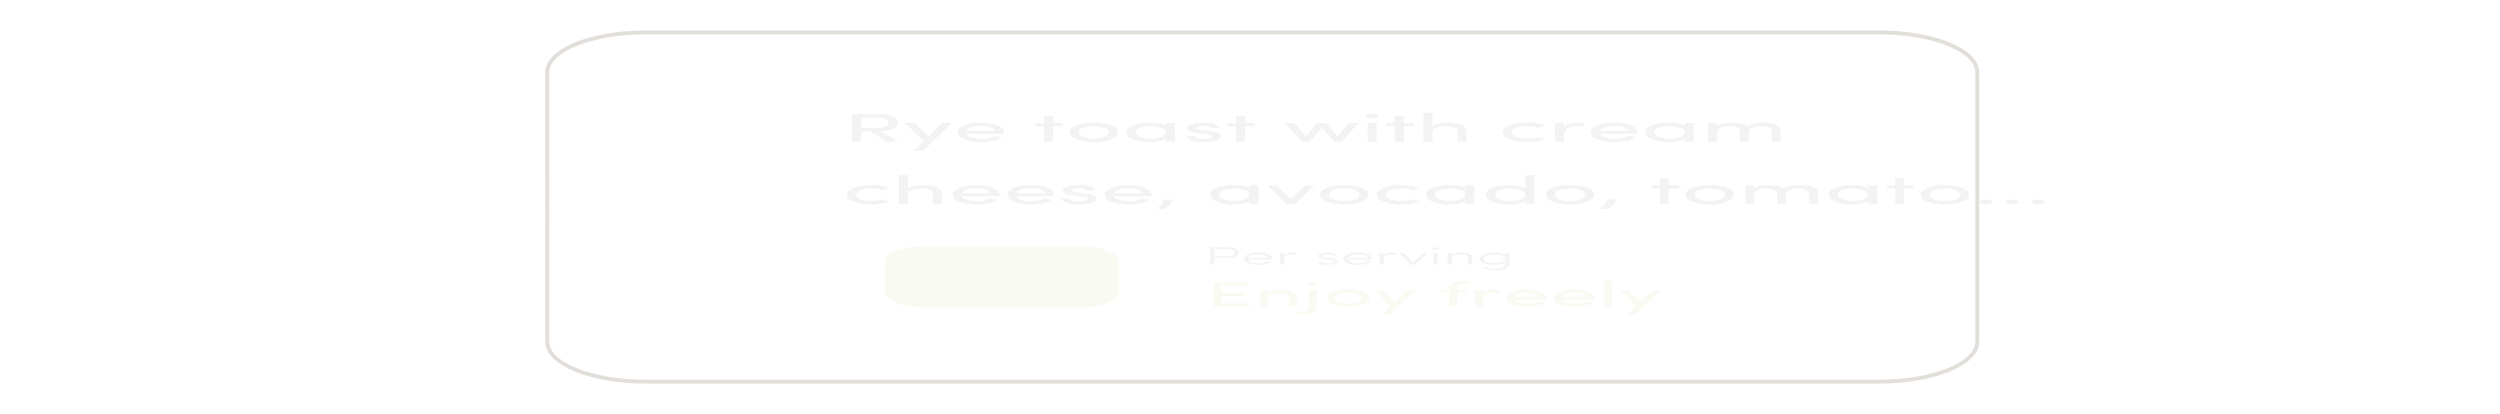 <svg width="640" height="106" viewBox="0 0 640 106" fill="none" xmlns="http://www.w3.org/2000/svg">
<g filter="url(#filter0_f_1_1835)">
<path d="M506.176 18.518V87.482C506.176 93.121 494.93 97.699 481.078 97.699H165.196C151.344 97.699 140.098 93.121 140.098 87.482V18.518C140.098 12.879 151.344 8.301 165.196 8.301H481.078C494.93 8.301 506.176 12.879 506.176 18.518Z" fill="white"/>
<path d="M506.176 18.518V87.482C506.176 93.121 494.93 97.699 481.078 97.699H165.196C151.344 97.699 140.098 93.121 140.098 87.482V18.518C140.098 12.879 151.344 8.301 165.196 8.301H481.078C494.93 8.301 506.176 12.879 506.176 18.518Z" stroke="#E2DFDB"/>
</g>
<g opacity="0.057">
<path d="M109.333 50.574H146.353" stroke="white" stroke-width="1.6"/>
<path d="M111.529 51.181H113.334C113.334 51.181 113.255 52.808 113.255 53.415C113.255 54.022 115.922 56.832 121.491 56.832C127.922 56.832 128.784 56.832 133.099 56.832C137.413 56.832 142.431 54.181 142.431 53.511C142.431 52.841 142.431 51.212 142.431 51.212H144.862" stroke="white" stroke-width="1.6"/>
<path d="M142.588 49.776C142.588 49.776 142.588 48.849 142.588 48.403C142.588 47.956 139.843 46.646 138.824 46.646C137.805 46.646 135.295 46.615 135.295 46.615V45.657C135.295 45.657 131.294 43.39 127.373 43.39C123.451 43.39 119.843 44.571 119.843 44.571V46.806C119.843 46.806 122.274 48.052 122.274 48.243C122.274 48.435 118.903 49.169 116.157 49.169C113.412 49.169 110.51 47.477 109.883 47.125C109.256 46.774 112.471 46.008 113.412 46.008C114.353 46.008 117.49 46.199 118.354 46.519" stroke="white" stroke-width="1.6"/>
<path d="M113.961 45.848C113.961 45.848 114.197 44.092 113.961 44.092C113.726 44.092 115.372 43.422 116.863 43.933C118.354 44.444 119.373 44.923 119.373 44.923" stroke="white" stroke-width="1.6"/>
<path d="M129.648 46.487V47.285L132.471 48.275H134.823" stroke="white" stroke-width="1.6"/>
</g>
<g opacity="0.057">
<path d="M224.69 30.101C226.573 30.101 227.482 30.695 227.482 31.429C227.482 32.17 226.573 32.745 224.58 32.745H220.439V30.101H224.69ZM225.365 33.607C226.902 33.556 228.047 33.319 228.784 32.911C229.537 32.496 229.914 32.004 229.914 31.429C229.914 30.81 229.49 30.286 228.627 29.852C227.765 29.424 226.478 29.207 224.753 29.207H218.055V36.295H220.439V33.639H222.667L227.169 36.295H230.024L225.365 33.607Z" fill="#24262B"/>
<path d="M243.661 31.493H241.198L237.669 34.967L234.124 31.493H231.677L236.398 36.148L233.92 38.632H236.32L243.661 31.493Z" fill="#24262B"/>
<path d="M257.032 33.875C257.032 33.127 256.483 32.527 255.369 32.074C254.287 31.614 252.875 31.384 251.181 31.384C249.456 31.384 248.013 31.614 246.852 32.074C245.722 32.527 245.142 33.127 245.142 33.875C245.142 34.628 245.722 35.235 246.852 35.701C248.013 36.161 249.456 36.397 251.181 36.397C253.518 36.397 255.62 35.944 256.609 35.12L255.652 34.979C255.197 34.903 254.867 34.845 254.632 34.813C254.005 35.273 252.687 35.554 251.244 35.554C249.236 35.554 247.715 35.037 247.432 34.245H257.016C257.032 34.175 257.032 34.053 257.032 33.875ZM247.432 33.517C247.715 32.725 249.173 32.234 251.181 32.234C253.095 32.234 254.491 32.725 254.758 33.517H247.432Z" fill="#24262B"/>
<path d="M269.575 29.68H267.285V31.493H265.167V32.285H267.285V36.295H269.575V32.285H272.085V31.493H269.575V29.68Z" fill="#24262B"/>
<path d="M283.909 33.875C283.909 34.36 283.533 34.749 282.764 35.05C282.042 35.35 281.101 35.49 280.019 35.49C278.921 35.49 277.995 35.35 277.227 35.05C276.505 34.749 276.129 34.36 276.129 33.875C276.129 33.402 276.505 33.025 277.227 32.732C277.995 32.444 278.921 32.304 280.019 32.304C281.101 32.304 282.042 32.444 282.764 32.732C283.533 33.025 283.909 33.402 283.909 33.875ZM273.854 33.875C273.854 34.628 274.45 35.235 275.642 35.701C276.834 36.161 278.293 36.397 280.019 36.397C281.729 36.397 283.203 36.161 284.38 35.701C285.603 35.222 286.199 34.615 286.199 33.875C286.199 33.134 285.603 32.54 284.411 32.074C283.219 31.614 281.76 31.384 280.019 31.384C278.262 31.384 276.803 31.614 275.611 32.074C274.434 32.54 273.854 33.134 273.854 33.875Z" fill="#24262B"/>
<path d="M298.488 33.875C298.488 34.373 298.111 34.762 297.358 35.05C296.59 35.337 295.664 35.484 294.566 35.484C293.484 35.484 292.574 35.331 291.837 35.03C291.115 34.73 290.723 34.341 290.723 33.875C290.723 33.415 291.084 33.032 291.821 32.744C292.543 32.444 293.484 32.304 294.566 32.304C295.602 32.304 296.511 32.444 297.296 32.725C298.08 33 298.488 33.396 298.488 33.875ZM300.794 36.295V31.493H298.519V32.208C297.782 31.684 296.088 31.384 294.362 31.384C292.7 31.384 291.288 31.614 290.127 32.074C288.966 32.54 288.386 33.134 288.386 33.887C288.386 34.628 288.966 35.235 290.127 35.701C291.288 36.161 292.7 36.397 294.362 36.397C296.088 36.397 297.735 36.09 298.519 35.554V36.295H300.794Z" fill="#24262B"/>
<path d="M308.813 34.328C309.801 34.424 310.413 34.609 310.381 34.935C310.365 35.273 309.675 35.535 308.593 35.567C307.856 35.586 307.244 35.535 306.726 35.401C306.193 35.286 305.864 35.113 305.754 34.852H303.667C303.683 35.318 304.138 35.701 305.032 35.975C305.911 36.256 306.93 36.397 308.06 36.397C309.346 36.397 310.413 36.263 311.291 36.007C312.185 35.739 312.64 35.388 312.64 34.96C312.64 34.226 311.62 33.766 309.581 33.555L307.84 33.383C307.103 33.294 306.616 33.166 306.444 33.013C306.318 32.91 306.318 32.789 306.413 32.63C306.601 32.374 307.307 32.202 308.185 32.202C309.126 32.202 309.911 32.406 310.036 32.744H312.232C312.028 31.831 310.334 31.384 308.138 31.384C307.071 31.384 306.146 31.499 305.362 31.735C304.577 31.972 304.122 32.259 304.044 32.61C303.84 33.466 304.954 33.926 307.197 34.175L308.813 34.328Z" fill="#24262B"/>
<path d="M318.717 29.68H316.427V31.493H314.309V32.285H316.427V36.295H318.717V32.285H321.227V31.493H318.717V29.68Z" fill="#24262B"/>
<path d="M347.812 31.493H345.365L342.4 34.852L339.451 31.493H337.224L334.259 34.852L331.31 31.493H328.863L333.349 36.295H335.231L338.337 32.764L341.553 36.295H343.435L347.812 31.493Z" fill="#24262B"/>
<path d="M350.118 30.152C350.761 30.388 351.765 30.388 352.376 30.152C353.004 29.916 353.004 29.526 352.376 29.29C351.765 29.054 350.761 29.054 350.118 29.29C349.522 29.526 349.522 29.916 350.118 30.152ZM352.392 36.295V31.493H350.118V36.295H352.392Z" fill="#24262B"/>
<path d="M359.376 29.68H357.085V31.493H354.968V32.285H357.085V36.295H359.376V32.285H361.885V31.493H359.376V29.68Z" fill="#24262B"/>
<path d="M366.729 33.703C366.729 33.23 367.09 32.879 367.812 32.655C368.549 32.419 369.38 32.304 370.322 32.304C371.969 32.304 373.098 32.796 373.098 33.581V36.295H375.404V33.517C375.42 32.17 373.584 31.384 370.62 31.384C369.882 31.384 369.129 31.461 368.345 31.602C367.592 31.736 367.059 31.94 366.729 32.208V28.875H364.424V36.295H366.729V33.703Z" fill="#24262B"/>
<path d="M390.98 31.384C389.224 31.384 387.765 31.614 386.557 32.074C385.333 32.54 384.737 33.134 384.737 33.875C384.737 34.615 385.333 35.222 386.557 35.701C387.765 36.161 389.224 36.397 390.98 36.397C392.847 36.397 394.353 36.142 395.545 35.618L393.773 35.018C393.051 35.337 392.11 35.49 390.98 35.49C389.882 35.49 388.957 35.337 388.173 35.037C387.388 34.743 387.012 34.347 387.012 33.875C387.012 33.415 387.388 33.032 388.173 32.744C388.957 32.444 389.882 32.304 390.98 32.304C392.11 32.304 393.051 32.457 393.773 32.757L395.529 32.157C394.353 31.646 392.847 31.384 390.98 31.384Z" fill="#24262B"/>
<path d="M400.361 34.545C400.361 33.185 401.443 32.285 403.592 32.285C404.204 32.285 404.784 32.336 405.349 32.444L405.694 31.57C405.271 31.448 404.58 31.384 403.655 31.384C402.023 31.384 400.941 31.78 400.361 32.572V31.493H398.055V36.295H400.361V34.545Z" fill="#24262B"/>
<path d="M419.09 33.875C419.09 33.127 418.541 32.527 417.427 32.074C416.345 31.614 414.933 31.384 413.239 31.384C411.514 31.384 410.071 31.614 408.91 32.074C407.78 32.527 407.2 33.127 407.2 33.875C407.2 34.628 407.78 35.235 408.91 35.701C410.071 36.161 411.514 36.397 413.239 36.397C415.576 36.397 417.678 35.944 418.667 35.12L417.71 34.979C417.255 34.903 416.925 34.845 416.69 34.813C416.063 35.273 414.745 35.554 413.302 35.554C411.294 35.554 409.773 35.037 409.49 34.245H419.074C419.09 34.175 419.09 34.053 419.09 33.875ZM409.49 33.517C409.773 32.725 411.231 32.234 413.239 32.234C415.153 32.234 416.549 32.725 416.816 33.517H409.49Z" fill="#24262B"/>
<path d="M431.256 33.875C431.256 34.373 430.88 34.762 430.127 35.05C429.358 35.337 428.433 35.484 427.335 35.484C426.253 35.484 425.343 35.331 424.605 35.03C423.884 34.73 423.492 34.341 423.492 33.875C423.492 33.415 423.853 33.032 424.59 32.744C425.311 32.444 426.253 32.304 427.335 32.304C428.37 32.304 429.28 32.444 430.064 32.725C430.849 33 431.256 33.396 431.256 33.875ZM433.562 36.295V31.493H431.288V32.208C430.551 31.684 428.856 31.384 427.131 31.384C425.468 31.384 424.056 31.614 422.896 32.074C421.735 32.54 421.154 33.134 421.154 33.887C421.154 34.628 421.735 35.235 422.896 35.701C424.056 36.161 425.468 36.397 427.131 36.397C428.856 36.397 430.503 36.09 431.288 35.554V36.295H433.562Z" fill="#24262B"/>
<path d="M450.867 32.304C452.562 32.304 453.565 32.789 453.565 33.581V36.295H455.871V33.517C455.871 32.157 454.256 31.384 451.322 31.384C449.424 31.384 448.06 31.716 447.228 32.374C446.664 31.85 445.628 31.531 444.138 31.435C443.73 31.41 443.307 31.397 442.852 31.41C441.66 31.448 440.169 31.729 439.589 32.208V31.493H437.283V36.295H439.589V33.702C439.589 32.764 441.064 32.304 442.883 32.304C444.42 32.304 445.424 32.789 445.424 33.568V36.295H447.73V33.702C447.73 32.879 448.938 32.291 450.867 32.304Z" fill="#24262B"/>
<path d="M223.074 47.348C221.318 47.348 219.859 47.578 218.651 48.038C217.427 48.504 216.831 49.098 216.831 49.839C216.831 50.579 217.427 51.186 218.651 51.665C219.859 52.124 221.318 52.361 223.074 52.361C224.941 52.361 226.447 52.105 227.639 51.582L225.867 50.981C225.145 51.301 224.204 51.454 223.074 51.454C221.976 51.454 221.051 51.301 220.267 51.001C219.482 50.707 219.106 50.311 219.106 49.839C219.106 49.379 219.482 48.996 220.267 48.708C221.051 48.408 221.976 48.268 223.074 48.268C224.204 48.268 225.145 48.421 225.867 48.721L227.624 48.121C226.447 47.61 224.941 47.348 223.074 47.348Z" fill="#24262B"/>
<path d="M232.455 49.666C232.455 49.194 232.816 48.843 233.537 48.619C234.274 48.383 235.106 48.268 236.047 48.268C237.694 48.268 238.824 48.76 238.824 49.545V52.259H241.129V49.481C241.145 48.134 239.31 47.348 236.345 47.348C235.608 47.348 234.855 47.425 234.071 47.566C233.318 47.7 232.784 47.904 232.455 48.172V44.839H230.149V52.259H232.455V49.666Z" fill="#24262B"/>
<path d="M255.827 49.839C255.827 49.091 255.278 48.491 254.165 48.038C253.082 47.578 251.671 47.348 249.976 47.348C248.251 47.348 246.808 47.578 245.647 48.038C244.518 48.491 243.937 49.091 243.937 49.839C243.937 50.592 244.518 51.199 245.647 51.665C246.808 52.124 248.251 52.361 249.976 52.361C252.314 52.361 254.416 51.907 255.404 51.084L254.447 50.943C253.992 50.867 253.663 50.809 253.427 50.777C252.8 51.237 251.482 51.518 250.039 51.518C248.031 51.518 246.51 51.001 246.227 50.209H255.812C255.827 50.139 255.827 50.017 255.827 49.839ZM246.227 49.481C246.51 48.689 247.969 48.197 249.976 48.197C251.89 48.197 253.286 48.689 253.553 49.481H246.227Z" fill="#24262B"/>
<path d="M269.782 49.839C269.782 49.091 269.233 48.491 268.119 48.038C267.037 47.578 265.625 47.348 263.931 47.348C262.205 47.348 260.762 47.578 259.602 48.038C258.472 48.491 257.892 49.091 257.892 49.839C257.892 50.592 258.472 51.199 259.602 51.665C260.762 52.124 262.205 52.361 263.931 52.361C266.268 52.361 268.37 51.907 269.358 51.084L268.402 50.943C267.947 50.867 267.617 50.809 267.382 50.777C266.754 51.237 265.437 51.518 263.994 51.518C261.986 51.518 260.464 51.001 260.182 50.209H269.766C269.782 50.139 269.782 50.017 269.782 49.839ZM260.182 49.481C260.464 48.689 261.923 48.197 263.931 48.197C265.845 48.197 267.241 48.689 267.507 49.481H260.182Z" fill="#24262B"/>
<path d="M276.913 50.292C277.901 50.388 278.513 50.573 278.482 50.898C278.466 51.237 277.776 51.499 276.693 51.531C275.956 51.55 275.344 51.499 274.827 51.365C274.293 51.25 273.964 51.077 273.854 50.816H271.768C271.784 51.282 272.238 51.665 273.133 51.939C274.011 52.22 275.031 52.361 276.16 52.361C277.446 52.361 278.513 52.227 279.391 51.971C280.285 51.703 280.74 51.352 280.74 50.924C280.74 50.19 279.721 49.73 277.682 49.519L275.94 49.347C275.203 49.257 274.717 49.13 274.544 48.977C274.419 48.874 274.419 48.753 274.513 48.593C274.701 48.338 275.407 48.166 276.285 48.166C277.227 48.166 278.011 48.37 278.136 48.708H280.333C280.129 47.795 278.434 47.348 276.238 47.348C275.172 47.348 274.246 47.463 273.462 47.699C272.678 47.936 272.223 48.223 272.144 48.574C271.94 49.43 273.054 49.89 275.297 50.139L276.913 50.292Z" fill="#24262B"/>
<path d="M294.755 49.839C294.755 49.091 294.205 48.491 293.092 48.038C292.009 47.578 290.598 47.348 288.904 47.348C287.178 47.348 285.735 47.578 284.574 48.038C283.445 48.491 282.864 49.091 282.864 49.839C282.864 50.592 283.445 51.199 284.574 51.665C285.735 52.124 287.178 52.361 288.904 52.361C291.241 52.361 293.343 51.907 294.331 51.084L293.374 50.943C292.919 50.867 292.59 50.809 292.355 50.777C291.727 51.237 290.409 51.518 288.966 51.518C286.958 51.518 285.437 51.001 285.155 50.209H294.739C294.755 50.139 294.755 50.017 294.755 49.839ZM285.155 49.481C285.437 48.689 286.896 48.197 288.904 48.197C290.817 48.197 292.213 48.689 292.48 49.481H285.155Z" fill="#24262B"/>
<path d="M297.729 53.555C298.936 53.147 300.05 52.259 300.254 51.078H297.823C297.87 51.908 297.289 52.668 296.097 53.338L297.729 53.555Z" fill="#24262B"/>
<path d="M319.896 49.839C319.896 50.337 319.52 50.726 318.767 51.013C317.998 51.301 317.073 51.448 315.975 51.448C314.893 51.448 313.983 51.294 313.245 50.994C312.524 50.694 312.132 50.305 312.132 49.839C312.132 49.379 312.493 48.996 313.23 48.708C313.951 48.408 314.893 48.268 315.975 48.268C317.01 48.268 317.92 48.408 318.704 48.689C319.489 48.964 319.896 49.36 319.896 49.839ZM322.202 52.259V47.457H319.928V48.172C319.191 47.648 317.496 47.348 315.771 47.348C314.108 47.348 312.696 47.578 311.536 48.038C310.375 48.504 309.794 49.098 309.794 49.851C309.794 50.592 310.375 51.199 311.536 51.665C312.696 52.124 314.108 52.361 315.771 52.361C317.496 52.361 319.144 52.054 319.928 51.518V52.259H322.202Z" fill="#24262B"/>
<path d="M329.343 52.259H331.57H331.539L336.464 47.457H334.017L330.456 51.065L326.864 47.457H324.433L329.343 52.259Z" fill="#24262B"/>
<path d="M348.009 49.839C348.009 50.324 347.633 50.713 346.864 51.013C346.143 51.314 345.202 51.454 344.119 51.454C343.021 51.454 342.096 51.314 341.327 51.013C340.605 50.713 340.229 50.324 340.229 49.839C340.229 49.366 340.605 48.989 341.327 48.696C342.096 48.408 343.021 48.268 344.119 48.268C345.202 48.268 346.143 48.408 346.864 48.696C347.633 48.989 348.009 49.366 348.009 49.839ZM337.954 49.839C337.954 50.592 338.551 51.199 339.743 51.665C340.935 52.124 342.394 52.361 344.119 52.361C345.829 52.361 347.304 52.124 348.48 51.665C349.704 51.186 350.3 50.579 350.3 49.839C350.3 49.098 349.704 48.504 348.511 48.038C347.319 47.578 345.86 47.348 344.119 47.348C342.362 47.348 340.904 47.578 339.711 48.038C338.535 48.504 337.954 49.098 337.954 49.839Z" fill="#24262B"/>
<path d="M358.729 47.348C356.973 47.348 355.514 47.578 354.306 48.038C353.082 48.504 352.486 49.098 352.486 49.839C352.486 50.579 353.082 51.186 354.306 51.665C355.514 52.124 356.973 52.361 358.729 52.361C360.596 52.361 362.102 52.105 363.294 51.582L361.522 50.981C360.8 51.301 359.859 51.454 358.729 51.454C357.631 51.454 356.706 51.301 355.922 51.001C355.137 50.707 354.761 50.311 354.761 49.839C354.761 49.379 355.137 48.996 355.922 48.708C356.706 48.408 357.631 48.268 358.729 48.268C359.859 48.268 360.8 48.421 361.522 48.721L363.278 48.121C362.102 47.61 360.596 47.348 358.729 47.348Z" fill="#24262B"/>
<path d="M375.137 49.839C375.137 50.337 374.761 50.726 374.008 51.013C373.239 51.301 372.314 51.448 371.216 51.448C370.133 51.448 369.224 51.294 368.486 50.994C367.765 50.694 367.373 50.305 367.373 49.839C367.373 49.379 367.733 48.996 368.471 48.708C369.192 48.408 370.133 48.268 371.216 48.268C372.251 48.268 373.161 48.408 373.945 48.689C374.729 48.964 375.137 49.36 375.137 49.839ZM377.443 52.259V47.457H375.169V48.172C374.431 47.648 372.737 47.348 371.012 47.348C369.349 47.348 367.937 47.578 366.776 48.038C365.616 48.504 365.035 49.098 365.035 49.851C365.035 50.592 365.616 51.199 366.776 51.665C367.937 52.124 369.349 52.361 371.012 52.361C372.737 52.361 374.384 52.054 375.169 51.518V52.259H377.443Z" fill="#24262B"/>
<path d="M386.56 48.268C387.595 48.268 388.505 48.408 389.289 48.689C390.074 48.964 390.466 49.36 390.466 49.839C390.466 50.324 390.089 50.714 389.305 51.014C388.552 51.301 387.642 51.448 386.56 51.448C385.462 51.448 384.552 51.295 383.831 50.995C383.093 50.694 382.733 50.305 382.733 49.839C382.733 49.379 383.093 48.996 383.831 48.709C384.552 48.408 385.462 48.268 386.56 48.268ZM392.803 52.259V44.839H390.497V48.172C389.713 47.642 388.129 47.348 386.325 47.348C384.662 47.348 383.25 47.578 382.105 48.038C380.976 48.504 380.395 49.098 380.395 49.852C380.395 50.592 380.976 51.199 382.105 51.665C383.266 52.125 384.678 52.361 386.356 52.361C388.066 52.361 389.713 52.054 390.497 51.518V52.259H392.803Z" fill="#24262B"/>
<path d="M405.81 49.839C405.81 50.324 405.434 50.713 404.665 51.013C403.944 51.314 403.002 51.454 401.92 51.454C400.822 51.454 399.896 51.314 399.128 51.013C398.406 50.713 398.03 50.324 398.03 49.839C398.03 49.366 398.406 48.989 399.128 48.696C399.896 48.408 400.822 48.268 401.92 48.268C403.002 48.268 403.944 48.408 404.665 48.696C405.434 48.989 405.81 49.366 405.81 49.839ZM395.755 49.839C395.755 50.592 396.351 51.199 397.544 51.665C398.736 52.124 400.194 52.361 401.92 52.361C403.63 52.361 405.104 52.124 406.281 51.665C407.504 51.186 408.1 50.579 408.1 49.839C408.1 49.098 407.504 48.504 406.312 48.038C405.12 47.578 403.661 47.348 401.92 47.348C400.163 47.348 398.704 47.578 397.512 48.038C396.336 48.504 395.755 49.098 395.755 49.839Z" fill="#24262B"/>
<path d="M411.197 53.555C412.405 53.147 413.518 52.259 413.722 51.078H411.291C411.338 51.908 410.758 52.668 409.565 53.338L411.197 53.555Z" fill="#24262B"/>
<path d="M427.216 45.644H424.925V47.457H422.808V48.249H424.925V52.259H427.216V48.249H429.725V47.457H427.216V45.644Z" fill="#24262B"/>
<path d="M441.55 49.839C441.55 50.324 441.173 50.713 440.405 51.013C439.683 51.314 438.742 51.454 437.66 51.454C436.562 51.454 435.636 51.314 434.867 51.013C434.146 50.713 433.769 50.324 433.769 49.839C433.769 49.366 434.146 48.989 434.867 48.696C435.636 48.408 436.562 48.268 437.66 48.268C438.742 48.268 439.683 48.408 440.405 48.696C441.173 48.989 441.55 49.366 441.55 49.839ZM431.495 49.839C431.495 50.592 432.091 51.199 433.283 51.665C434.475 52.124 435.934 52.361 437.66 52.361C439.369 52.361 440.844 52.124 442.02 51.665C443.244 51.186 443.84 50.579 443.84 49.839C443.84 49.098 443.244 48.504 442.052 48.038C440.86 47.578 439.401 47.348 437.66 47.348C435.903 47.348 434.444 47.578 433.252 48.038C432.075 48.504 431.495 49.098 431.495 49.839Z" fill="#24262B"/>
<path d="M460.38 48.268C462.074 48.268 463.078 48.753 463.078 49.545V52.259H465.384V49.481C465.384 48.121 463.768 47.348 460.835 47.348C458.936 47.348 457.572 47.68 456.74 48.338C456.176 47.814 455.14 47.495 453.65 47.399C453.242 47.374 452.819 47.361 452.364 47.374C451.172 47.412 449.682 47.693 449.101 48.172V47.457H446.795V52.259H449.101V49.666C449.101 48.727 450.576 48.268 452.395 48.268C453.933 48.268 454.936 48.753 454.936 49.532V52.259H457.242V49.666C457.242 48.842 458.45 48.255 460.38 48.268Z" fill="#24262B"/>
<path d="M478.24 49.839C478.24 50.337 477.863 50.726 477.111 51.013C476.342 51.301 475.416 51.448 474.318 51.448C473.236 51.448 472.326 51.294 471.589 50.994C470.867 50.694 470.475 50.305 470.475 49.839C470.475 49.379 470.836 48.996 471.573 48.708C472.295 48.408 473.236 48.268 474.318 48.268C475.354 48.268 476.263 48.408 477.048 48.689C477.832 48.964 478.24 49.36 478.24 49.839ZM480.546 52.259V47.457H478.271V48.172C477.534 47.648 475.84 47.348 474.114 47.348C472.452 47.348 471.04 47.578 469.879 48.038C468.718 48.504 468.138 49.098 468.138 49.851C468.138 50.592 468.718 51.199 469.879 51.665C471.04 52.124 472.452 52.361 474.114 52.361C475.84 52.361 477.487 52.054 478.271 51.518V52.259H480.546Z" fill="#24262B"/>
<path d="M487.451 45.644H485.161V47.457H483.043V48.249H485.161V52.259H487.451V48.249H489.961V47.457H487.451V45.644Z" fill="#24262B"/>
<path d="M501.785 49.839C501.785 50.324 501.409 50.713 500.64 51.013C499.918 51.314 498.977 51.454 497.895 51.454C496.797 51.454 495.871 51.314 495.103 51.013C494.381 50.713 494.005 50.324 494.005 49.839C494.005 49.366 494.381 48.989 495.103 48.696C495.871 48.408 496.797 48.268 497.895 48.268C498.977 48.268 499.918 48.408 500.64 48.696C501.409 48.989 501.785 49.366 501.785 49.839ZM491.73 49.839C491.73 50.592 492.326 51.199 493.518 51.665C494.711 52.124 496.169 52.361 497.895 52.361C499.605 52.361 501.079 52.124 502.256 51.665C503.479 51.186 504.075 50.579 504.075 49.839C504.075 49.098 503.479 48.504 502.287 48.038C501.095 47.578 499.636 47.348 497.895 47.348C496.138 47.348 494.679 47.578 493.487 48.038C492.311 48.504 491.73 49.098 491.73 49.839Z" fill="#24262B"/>
<path d="M507.313 52.189C507.94 52.425 509.007 52.425 509.635 52.189C510.325 51.94 510.325 51.506 509.635 51.263C509.007 51.014 507.94 51.014 507.313 51.263C506.686 51.506 506.686 51.94 507.313 52.189Z" fill="#24262B"/>
<path d="M513.989 52.189C514.616 52.425 515.683 52.425 516.311 52.189C517.001 51.94 517.001 51.506 516.311 51.263C515.683 51.014 514.616 51.014 513.989 51.263C513.362 51.506 513.362 51.94 513.989 52.189Z" fill="#24262B"/>
<path d="M520.665 52.189C521.293 52.425 522.359 52.425 522.987 52.189C523.677 51.94 523.677 51.506 522.987 51.263C522.359 51.014 521.293 51.014 520.665 51.263C520.038 51.506 520.038 51.94 520.665 52.189Z" fill="#24262B"/>
</g>
<g opacity="0.057">
<path d="M286.44 66.976V74.784C286.44 76.938 282.143 78.688 276.85 78.688H236.091C230.799 78.688 226.501 76.938 226.501 74.784V66.976C226.501 64.821 230.799 63.072 236.091 63.072H276.85C282.143 63.072 286.44 64.821 286.44 66.976Z" fill="#98AB02"/>
</g>
<g opacity="0.057">
<path d="M245.825 67.585V68.376H252.323L245.574 73.363H247.851L255.631 67.585H245.825Z" fill="white"/>
<path d="M257.262 67.585V68.376H263.759L257.01 73.363H259.288L267.068 67.585H257.262Z" fill="white"/>
</g>
<g opacity="0.057">
<path d="M314.102 63.74C315.435 63.74 316.125 64.148 316.125 64.672C316.125 65.189 315.451 65.592 314.024 65.592H310.871V63.74H314.102ZM309.82 67.744H310.871V66.013H314.102C315.122 66.013 315.89 65.885 316.408 65.63C316.91 65.362 317.161 65.049 317.161 64.672C317.161 64.289 316.91 63.97 316.408 63.708C315.89 63.44 315.122 63.312 314.102 63.312H309.82V67.744Z" fill="#24262B"/>
<path d="M319.514 66.032C319.718 65.464 320.769 65.1 322.165 65.1C323.514 65.1 324.502 65.458 324.706 66.032H319.514ZM322.165 67.808C323.671 67.808 324.941 67.495 325.537 66.958L325.004 66.914C324.769 66.894 324.58 66.875 324.471 66.863C324.016 67.188 323.153 67.386 322.165 67.386C320.769 67.386 319.702 67.003 319.514 66.435H325.773C325.788 66.396 325.788 66.326 325.788 66.23C325.788 65.764 325.443 65.381 324.769 65.1C324.094 64.819 323.216 64.679 322.165 64.679C321.098 64.679 320.204 64.819 319.498 65.106C318.792 65.388 318.431 65.764 318.431 66.23C318.431 66.703 318.792 67.08 319.498 67.373C320.204 67.661 321.114 67.808 322.165 67.808Z" fill="#24262B"/>
<path d="M332.063 64.794C331.906 64.743 331.341 64.679 330.855 64.679C329.804 64.679 329.082 64.928 328.737 65.419V64.743H327.686V67.744H328.737V66.626C328.737 66.192 328.91 65.835 329.255 65.547C329.616 65.253 330.149 65.106 330.855 65.106C331.231 65.106 331.592 65.138 331.922 65.209L332.063 64.794Z" fill="#24262B"/>
<path d="M337.176 66.882C337.208 67.156 337.475 67.386 337.992 67.559C338.51 67.725 339.09 67.808 339.749 67.808C340.533 67.808 341.161 67.725 341.678 67.565C342.212 67.399 342.463 67.182 342.463 66.926C342.463 66.467 341.835 66.173 340.596 66.052L339.576 65.956C338.745 65.873 338.384 65.707 338.494 65.451C338.573 65.241 339.153 65.087 339.875 65.087C340.518 65.087 341.035 65.228 341.161 65.451H342.196C341.992 64.934 341.082 64.679 339.875 64.679C338.651 64.679 337.616 64.972 337.459 65.388C337.38 65.726 337.553 65.969 337.992 66.115C338.431 66.25 338.776 66.313 339.326 66.365L340.361 66.467C341.067 66.537 341.412 66.69 341.412 66.926C341.412 67.207 340.8 67.405 339.859 67.405C338.918 67.405 338.337 67.227 338.118 66.882H337.176Z" fill="#24262B"/>
<path d="M344.988 66.032C345.192 65.464 346.243 65.1 347.639 65.1C348.988 65.1 349.976 65.458 350.18 66.032H344.988ZM347.639 67.808C349.145 67.808 350.416 67.495 351.012 66.958L350.478 66.914C350.243 66.894 350.055 66.875 349.945 66.863C349.49 67.188 348.627 67.386 347.639 67.386C346.243 67.386 345.176 67.003 344.988 66.435H351.247C351.263 66.396 351.263 66.326 351.263 66.23C351.263 65.764 350.918 65.381 350.243 65.1C349.569 64.819 348.69 64.679 347.639 64.679C346.573 64.679 345.678 64.819 344.973 65.106C344.267 65.388 343.906 65.764 343.906 66.23C343.906 66.703 344.267 67.08 344.973 67.373C345.678 67.661 346.588 67.808 347.639 67.808Z" fill="#24262B"/>
<path d="M357.537 64.794C357.38 64.743 356.816 64.679 356.329 64.679C355.278 64.679 354.557 64.928 354.212 65.419V64.743H353.161V67.744H354.212V66.626C354.212 66.192 354.384 65.835 354.729 65.547C355.09 65.253 355.624 65.106 356.329 65.106C356.706 65.106 357.067 65.138 357.396 65.209L357.537 64.794Z" fill="#24262B"/>
<path d="M361.224 67.744H362.353H362.337L365.396 64.743H364.282L361.788 67.239L359.278 64.743H358.165L361.224 67.744Z" fill="#24262B"/>
<path d="M366.965 63.849C367.278 63.957 367.78 63.957 368.094 63.849C368.408 63.727 368.408 63.51 368.094 63.401C367.78 63.28 367.278 63.28 366.965 63.401C366.635 63.51 366.635 63.727 366.965 63.849ZM368.031 67.744V64.743H366.996V67.744H368.031Z" fill="#24262B"/>
<path d="M371.624 66.103C371.624 65.764 371.859 65.515 372.345 65.349C372.847 65.183 373.412 65.1 374.071 65.1C375.216 65.1 375.859 65.432 375.859 65.994V67.744H376.91V65.994C376.925 65.17 375.859 64.679 374.071 64.679C373.129 64.679 372.047 64.87 371.624 65.234V64.743H370.573V67.744H371.624V66.103Z" fill="#24262B"/>
<path d="M379.31 68.497C380.016 68.989 381.192 69.244 382.478 69.244C385.114 69.244 386.431 68.587 386.431 67.265V64.743H385.365V65.253C384.847 64.889 383.718 64.679 382.588 64.679C381.522 64.679 380.612 64.826 379.89 65.113C379.184 65.4 378.808 65.783 378.808 66.25C378.808 66.722 379.184 67.092 379.89 67.386C380.612 67.667 381.522 67.808 382.588 67.808C383.733 67.808 384.91 67.578 385.365 67.195C385.38 68.363 384.314 68.817 382.478 68.817C381.49 68.817 380.722 68.638 380.204 68.287L379.31 68.497ZM379.875 66.25C379.875 65.924 380.126 65.649 380.643 65.432C381.161 65.215 381.82 65.106 382.588 65.106C383.373 65.106 384.047 65.209 384.565 65.413C385.098 65.617 385.365 65.898 385.365 66.25C385.365 66.601 385.082 66.875 384.518 67.073C383.969 67.271 383.31 67.38 382.588 67.38C381.82 67.38 381.161 67.271 380.643 67.067C380.126 66.863 379.875 66.594 379.875 66.25Z" fill="#24262B"/>
</g>
<g opacity="0.057">
<path d="M310.714 78.44H319.953V77.654H312.769V75.783H318.839V74.998H312.769V73.018H319.733V72.239H310.714V78.44Z" fill="#98AB02"/>
<path d="M324.722 76.173C324.722 75.343 326.039 74.947 327.655 74.947C329.067 74.947 329.929 75.368 329.929 76.064V78.44H331.937V76.007C331.937 74.819 330.525 74.142 327.953 74.142C326.698 74.142 325.333 74.397 324.722 74.864V74.238H322.714V78.44H324.722V76.173Z" fill="#98AB02"/>
<path d="M335.109 73.063C335.658 73.274 336.536 73.274 337.07 73.063C337.619 72.859 337.619 72.514 337.07 72.309C336.536 72.099 335.658 72.099 335.109 72.309C334.576 72.514 334.576 72.859 335.109 73.063ZM333.399 80.502C335.878 80.502 337.117 79.895 337.117 78.701V74.238H335.078V78.689C335.109 79.385 334.482 79.736 333.227 79.736H332.035V80.502H333.399Z" fill="#98AB02"/>
<path d="M348.562 76.326C348.562 76.747 348.216 77.092 347.558 77.348C346.915 77.609 346.099 77.737 345.142 77.737C344.201 77.737 343.385 77.609 342.711 77.348C342.067 77.092 341.738 76.747 341.738 76.326C341.738 75.911 342.067 75.579 342.711 75.323C343.385 75.074 344.201 74.947 345.142 74.947C346.099 74.947 346.915 75.074 347.558 75.323C348.216 75.579 348.562 75.911 348.562 76.326ZM339.746 76.326C339.746 76.984 340.279 77.514 341.33 77.916C342.365 78.325 343.652 78.529 345.142 78.529C346.648 78.529 347.934 78.325 348.969 77.916C350.036 77.501 350.569 76.971 350.569 76.326C350.569 75.675 350.036 75.151 349.001 74.749C347.965 74.34 346.679 74.142 345.142 74.142C343.62 74.142 342.334 74.34 341.299 74.749C340.264 75.151 339.746 75.675 339.746 76.326Z" fill="#98AB02"/>
<path d="M362.359 74.238H360.21L357.12 77.277L354.014 74.238H351.865L356.006 78.312L353.842 80.483H355.944L362.359 74.238Z" fill="#98AB02"/>
<path d="M374.902 71.945C372.235 71.945 370.949 72.648 370.949 73.81V74.238H368.957V74.927H370.949V78.439H372.988V74.927H375.373V74.238H372.988V73.81C372.957 73.095 373.6 72.731 374.902 72.731H376.031V71.945H374.902Z" fill="#98AB02"/>
<path d="M379.58 76.907C379.58 75.719 380.536 74.927 382.419 74.927C382.952 74.927 383.454 74.972 383.94 75.074L384.254 74.308C383.878 74.2 383.282 74.142 382.466 74.142C381.054 74.142 380.097 74.487 379.58 75.183V74.238H377.572V78.44H379.58V76.907Z" fill="#98AB02"/>
<path d="M395.987 76.326C395.987 75.668 395.501 75.145 394.513 74.749C393.572 74.34 392.333 74.142 390.842 74.142C389.352 74.142 388.082 74.34 387.062 74.749C386.074 75.145 385.556 75.668 385.556 76.326C385.556 76.984 386.074 77.514 387.062 77.916C388.082 78.325 389.352 78.529 390.842 78.529C392.913 78.529 394.748 78.133 395.611 77.412L394.764 77.29C394.372 77.226 394.074 77.169 393.885 77.143C393.321 77.546 392.176 77.788 390.921 77.788C389.148 77.788 387.815 77.341 387.58 76.645H395.956C395.987 76.588 395.987 76.479 395.987 76.326ZM387.58 76.007C387.815 75.317 389.101 74.883 390.842 74.883C392.536 74.883 393.744 75.317 393.995 76.007H387.58Z" fill="#98AB02"/>
<path d="M408.198 76.326C408.198 75.668 407.711 75.145 406.723 74.749C405.782 74.34 404.543 74.142 403.053 74.142C401.562 74.142 400.292 74.34 399.272 74.749C398.284 75.145 397.766 75.668 397.766 76.326C397.766 76.984 398.284 77.514 399.272 77.916C400.292 78.325 401.562 78.529 403.053 78.529C405.123 78.529 406.958 78.133 407.821 77.412L406.974 77.29C406.582 77.226 406.284 77.169 406.096 77.143C405.531 77.546 404.386 77.788 403.131 77.788C401.358 77.788 400.025 77.341 399.79 76.645H408.166C408.198 76.588 408.198 76.479 408.198 76.326ZM399.79 76.007C400.025 75.317 401.311 74.883 403.053 74.883C404.747 74.883 405.955 75.317 406.205 76.007H399.79Z" fill="#98AB02"/>
<path d="M410.667 78.439H412.674V71.945H410.667V78.439Z" fill="#98AB02"/>
<path d="M425.211 74.238H423.062L419.972 77.277L416.866 74.238H414.717L418.858 78.312L416.693 80.483H418.795L425.211 74.238Z" fill="#98AB02"/>
</g>
<defs>
<filter id="filter0_f_1_1835" x="132.098" y="0.301" width="382.078" height="105.397" filterUnits="userSpaceOnUse" color-interpolation-filters="sRGB">
<feFlood flood-opacity="0" result="BackgroundImageFix"/>
<feBlend mode="normal" in="SourceGraphic" in2="BackgroundImageFix" result="shape"/>
<feGaussianBlur stdDeviation="3.75" result="effect1_foregroundBlur_1_1835"/>
</filter>
</defs>
</svg>
